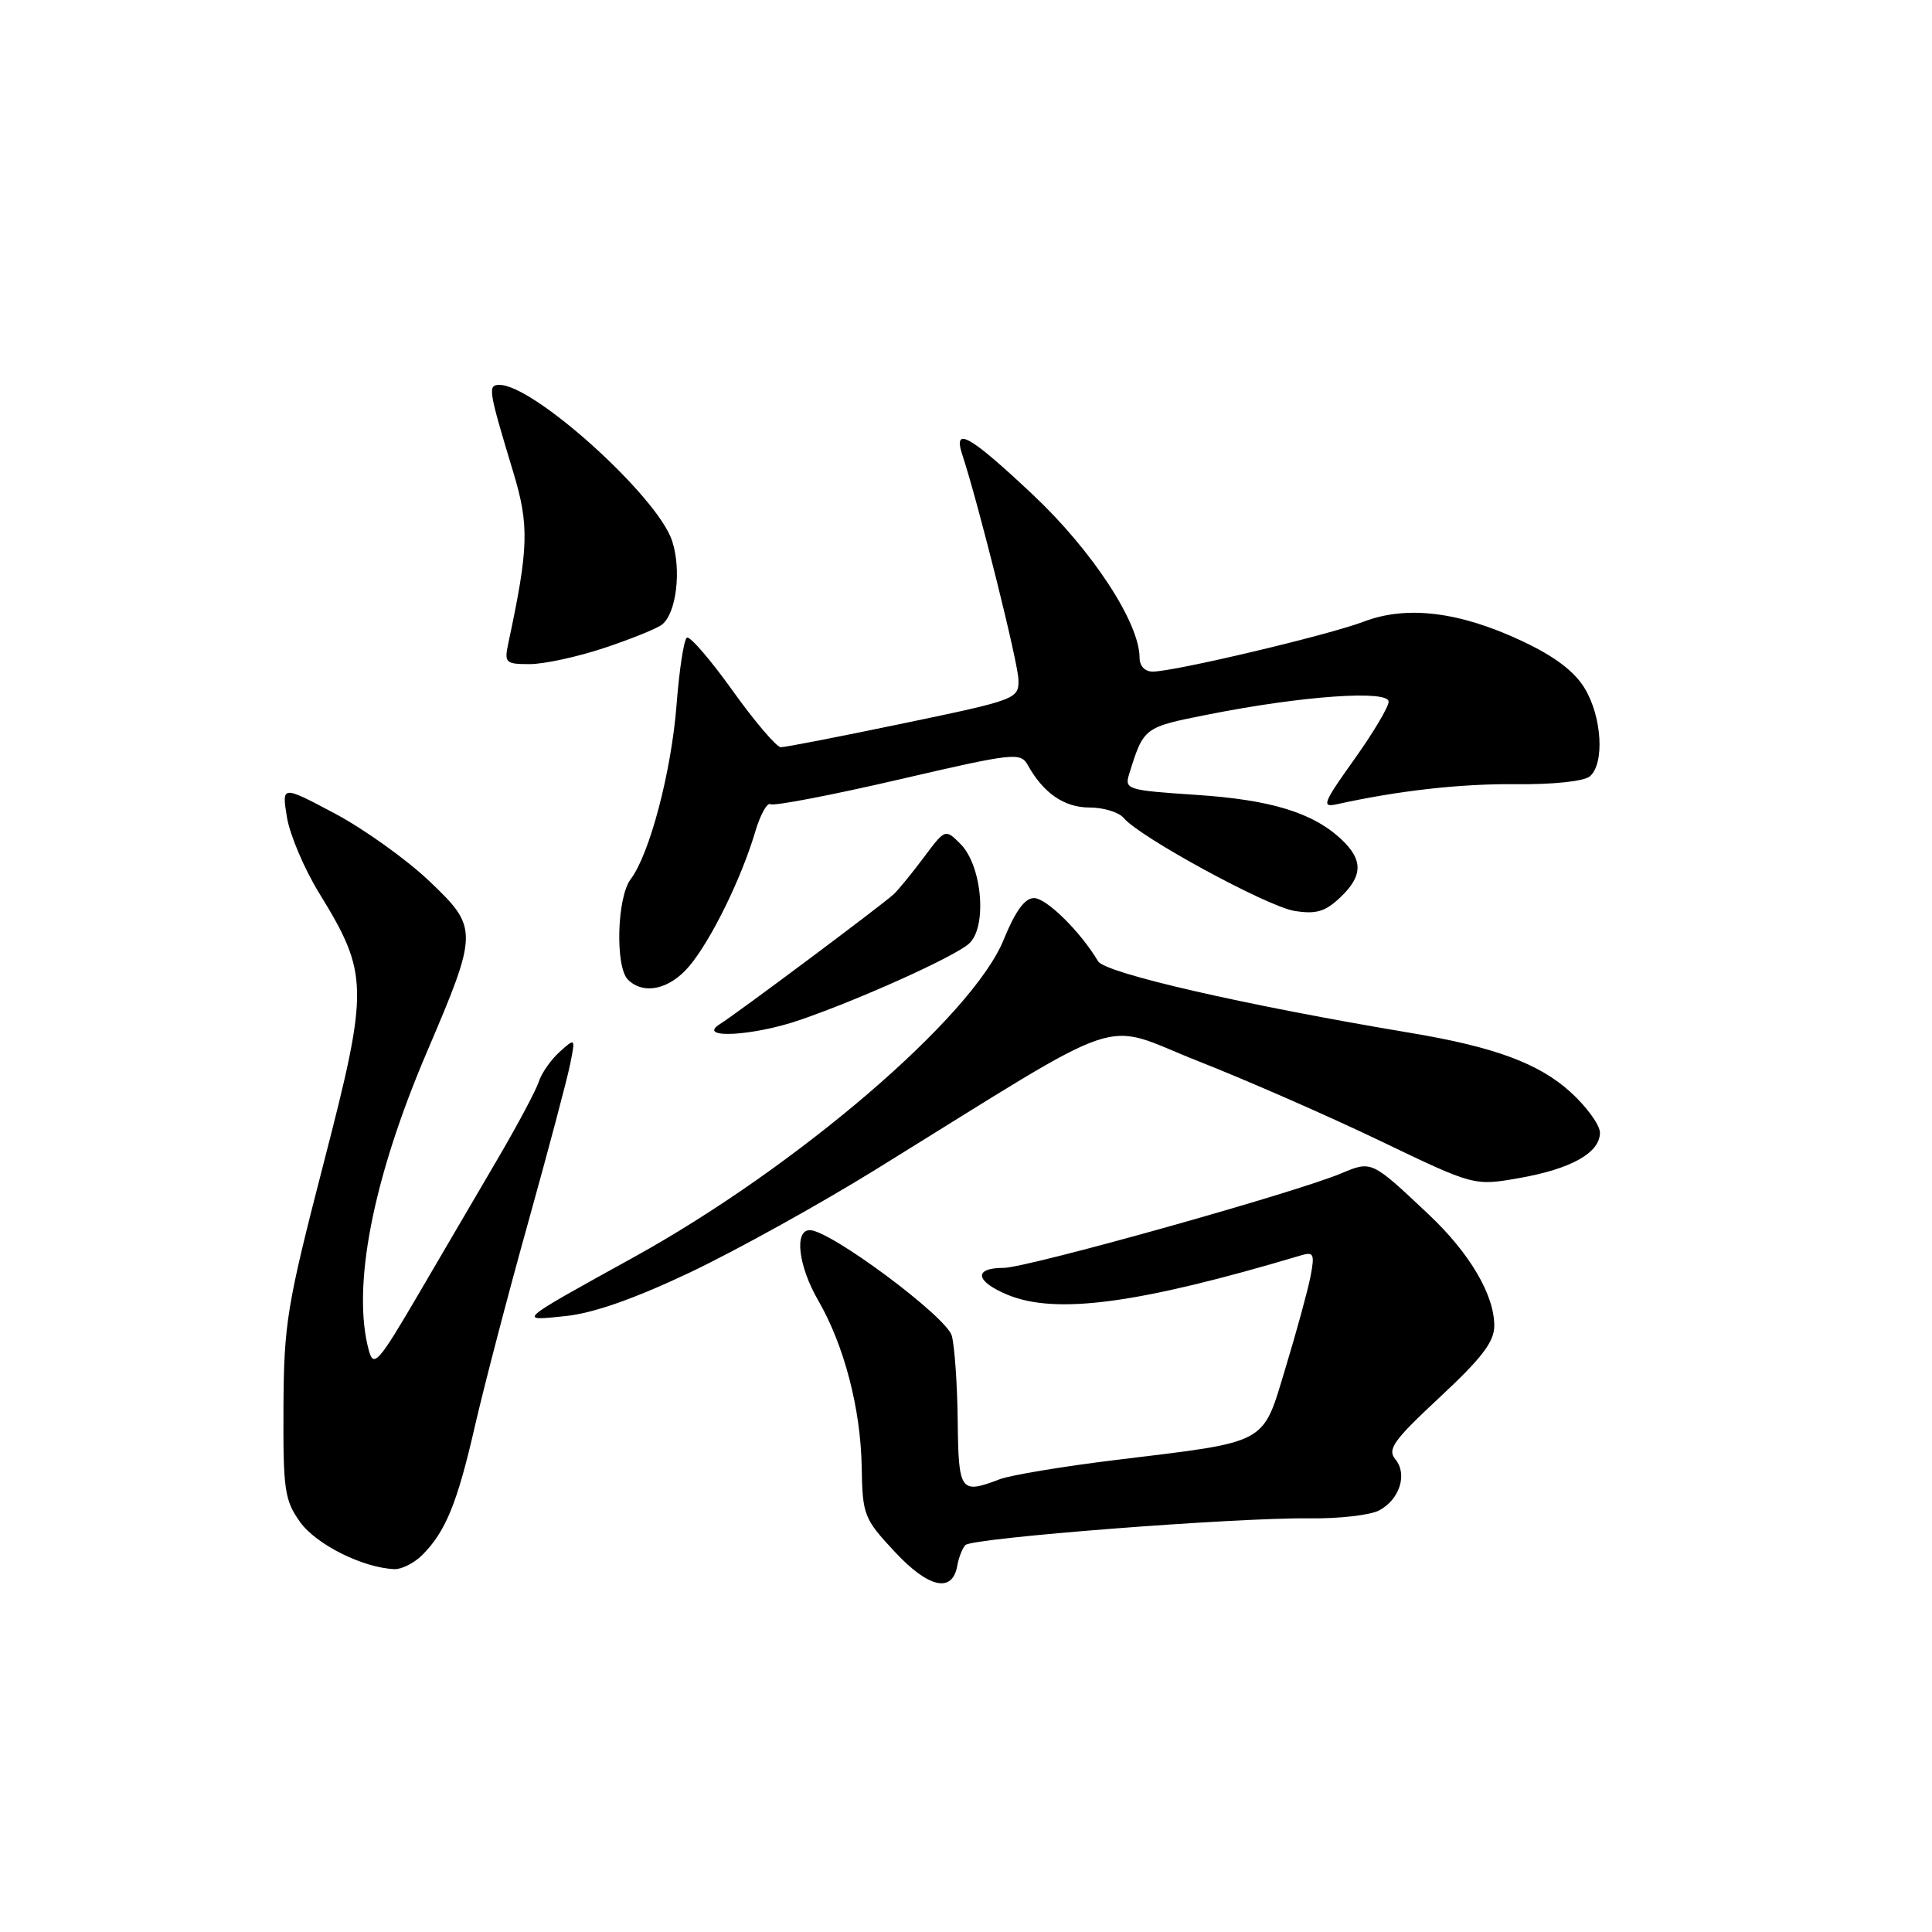 <?xml version="1.0" encoding="UTF-8" standalone="no"?>
<!DOCTYPE svg PUBLIC "-//W3C//DTD SVG 1.1//EN" "http://www.w3.org/Graphics/SVG/1.1/DTD/svg11.dtd" >
<svg xmlns="http://www.w3.org/2000/svg" xmlns:xlink="http://www.w3.org/1999/xlink" version="1.1" viewBox="0 0 256 256">
 <g >
 <path fill="currentColor"
d=" M 126.84 207.49 C 127.03 206.39 127.52 205.15 127.92 204.73 C 128.81 203.78 163.85 201.06 173.56 201.19 C 177.44 201.24 181.57 200.76 182.74 200.14 C 185.47 198.68 186.53 195.34 184.89 193.36 C 183.79 192.04 184.66 190.84 190.80 185.12 C 196.36 179.94 198.00 177.79 198.00 175.67 C 198.00 171.57 194.75 166.06 189.33 160.94 C 181.70 153.75 181.77 153.78 177.69 155.49 C 171.41 158.11 136.07 168.00 132.98 168.00 C 128.97 168.00 129.21 169.77 133.47 171.55 C 139.89 174.23 150.83 172.77 172.40 166.34 C 174.08 165.84 174.22 166.16 173.65 169.14 C 173.29 170.99 171.80 176.44 170.34 181.25 C 167.22 191.54 168.29 190.96 147.80 193.46 C 140.82 194.31 133.93 195.46 132.49 196.00 C 127.24 198.00 127.01 197.69 126.90 188.25 C 126.85 183.44 126.49 178.38 126.12 177.00 C 125.43 174.47 110.01 163.00 107.30 163.00 C 105.21 163.00 105.79 167.78 108.42 172.32 C 111.85 178.24 114.05 186.66 114.18 194.40 C 114.29 200.77 114.47 201.23 118.55 205.61 C 123.03 210.42 126.18 211.13 126.84 207.49 Z  M 55.95 206.05 C 59.05 202.95 60.60 199.15 62.92 189.00 C 64.12 183.78 67.29 171.62 69.98 162.00 C 72.66 152.38 75.17 142.93 75.55 141.00 C 76.25 137.50 76.25 137.50 74.15 139.38 C 73.00 140.42 71.76 142.19 71.40 143.31 C 71.04 144.44 68.62 148.99 66.02 153.43 C 63.42 157.87 58.66 166.00 55.44 171.50 C 50.18 180.49 49.52 181.25 48.89 179.00 C 46.58 170.66 49.36 156.28 56.54 139.46 C 63.41 123.37 63.42 122.96 56.82 116.69 C 53.81 113.84 48.20 109.83 44.34 107.78 C 37.33 104.06 37.33 104.06 38.02 108.28 C 38.40 110.60 40.31 115.11 42.26 118.29 C 48.88 129.07 48.91 130.81 42.88 154.14 C 38.00 173.03 37.62 175.37 37.56 186.50 C 37.51 197.41 37.70 198.79 39.76 201.67 C 41.89 204.65 48.04 207.73 52.25 207.92 C 53.21 207.96 54.88 207.12 55.95 206.05 Z  M 91.50 168.57 C 97.55 165.69 108.58 159.58 116.00 154.99 C 150.34 133.75 145.50 135.38 158.75 140.60 C 165.21 143.14 176.09 147.91 182.92 151.19 C 195.33 157.15 195.33 157.15 201.30 156.10 C 208.19 154.89 212.00 152.75 212.00 150.09 C 212.00 149.07 210.23 146.63 208.06 144.67 C 203.89 140.90 198.01 138.73 187.05 136.89 C 164.92 133.19 146.44 128.95 145.50 127.37 C 143.16 123.44 138.66 119.00 137.01 119.00 C 135.79 119.00 134.53 120.73 132.99 124.52 C 128.86 134.70 105.60 154.65 83.92 166.62 C 68.34 175.23 68.53 175.06 75.00 174.38 C 78.67 173.99 84.15 172.06 91.50 168.57 Z  M 106.09 135.12 C 114.12 132.34 126.24 126.87 128.35 125.08 C 130.85 122.96 130.17 114.72 127.26 111.82 C 125.25 109.81 125.25 109.81 122.38 113.65 C 120.79 115.77 119.01 117.95 118.41 118.50 C 116.85 119.94 97.66 134.28 95.40 135.69 C 92.18 137.71 99.82 137.30 106.09 135.12 Z  M 91.33 128.02 C 94.21 124.60 98.22 116.43 100.05 110.28 C 100.73 107.96 101.66 106.29 102.09 106.56 C 102.53 106.83 110.15 105.37 119.03 103.31 C 134.41 99.74 135.23 99.65 136.20 101.40 C 138.28 105.12 141.03 107.00 144.38 107.00 C 146.24 107.00 148.28 107.63 148.91 108.40 C 151.01 110.92 167.89 120.11 171.52 120.70 C 174.36 121.16 175.58 120.81 177.54 118.96 C 180.60 116.09 180.65 113.96 177.74 111.22 C 173.96 107.68 168.40 105.97 158.44 105.32 C 149.40 104.72 148.99 104.60 149.61 102.60 C 151.56 96.34 151.52 96.37 160.17 94.66 C 172.56 92.20 184.00 91.40 184.00 92.98 C 184.00 93.67 181.94 97.13 179.42 100.66 C 175.30 106.44 175.07 107.03 177.17 106.56 C 185.32 104.76 193.59 103.83 200.90 103.91 C 205.77 103.96 209.86 103.53 210.65 102.88 C 212.64 101.22 212.28 94.98 209.97 91.19 C 208.59 88.92 205.94 86.93 201.61 84.91 C 193.36 81.04 186.39 80.20 180.70 82.37 C 176.08 84.14 155.65 88.98 152.75 88.99 C 151.71 89.00 151.00 88.25 151.00 87.16 C 151.00 82.53 144.74 72.96 136.87 65.56 C 128.49 57.67 126.24 56.40 127.51 60.25 C 129.65 66.76 134.92 87.85 134.95 90.08 C 135.00 92.61 134.69 92.73 119.75 95.84 C 111.36 97.59 104.03 99.02 103.46 99.01 C 102.90 99.00 100.02 95.64 97.08 91.52 C 94.14 87.41 91.41 84.25 91.02 84.49 C 90.62 84.73 90.01 88.72 89.65 93.35 C 88.97 102.22 86.09 113.17 83.56 116.51 C 81.75 118.91 81.50 128.10 83.20 129.80 C 85.27 131.87 88.72 131.12 91.33 128.02 Z  M 80.06 85.86 C 83.60 84.68 87.05 83.29 87.72 82.76 C 89.63 81.26 90.32 75.49 89.05 71.64 C 87.10 65.76 70.76 51.00 66.19 51.00 C 64.60 51.00 64.70 51.61 67.99 62.50 C 70.15 69.61 70.06 72.57 67.35 85.25 C 66.80 87.83 66.98 88.00 70.19 88.00 C 72.07 88.00 76.51 87.04 80.06 85.86 Z "/>
</g>
</svg>